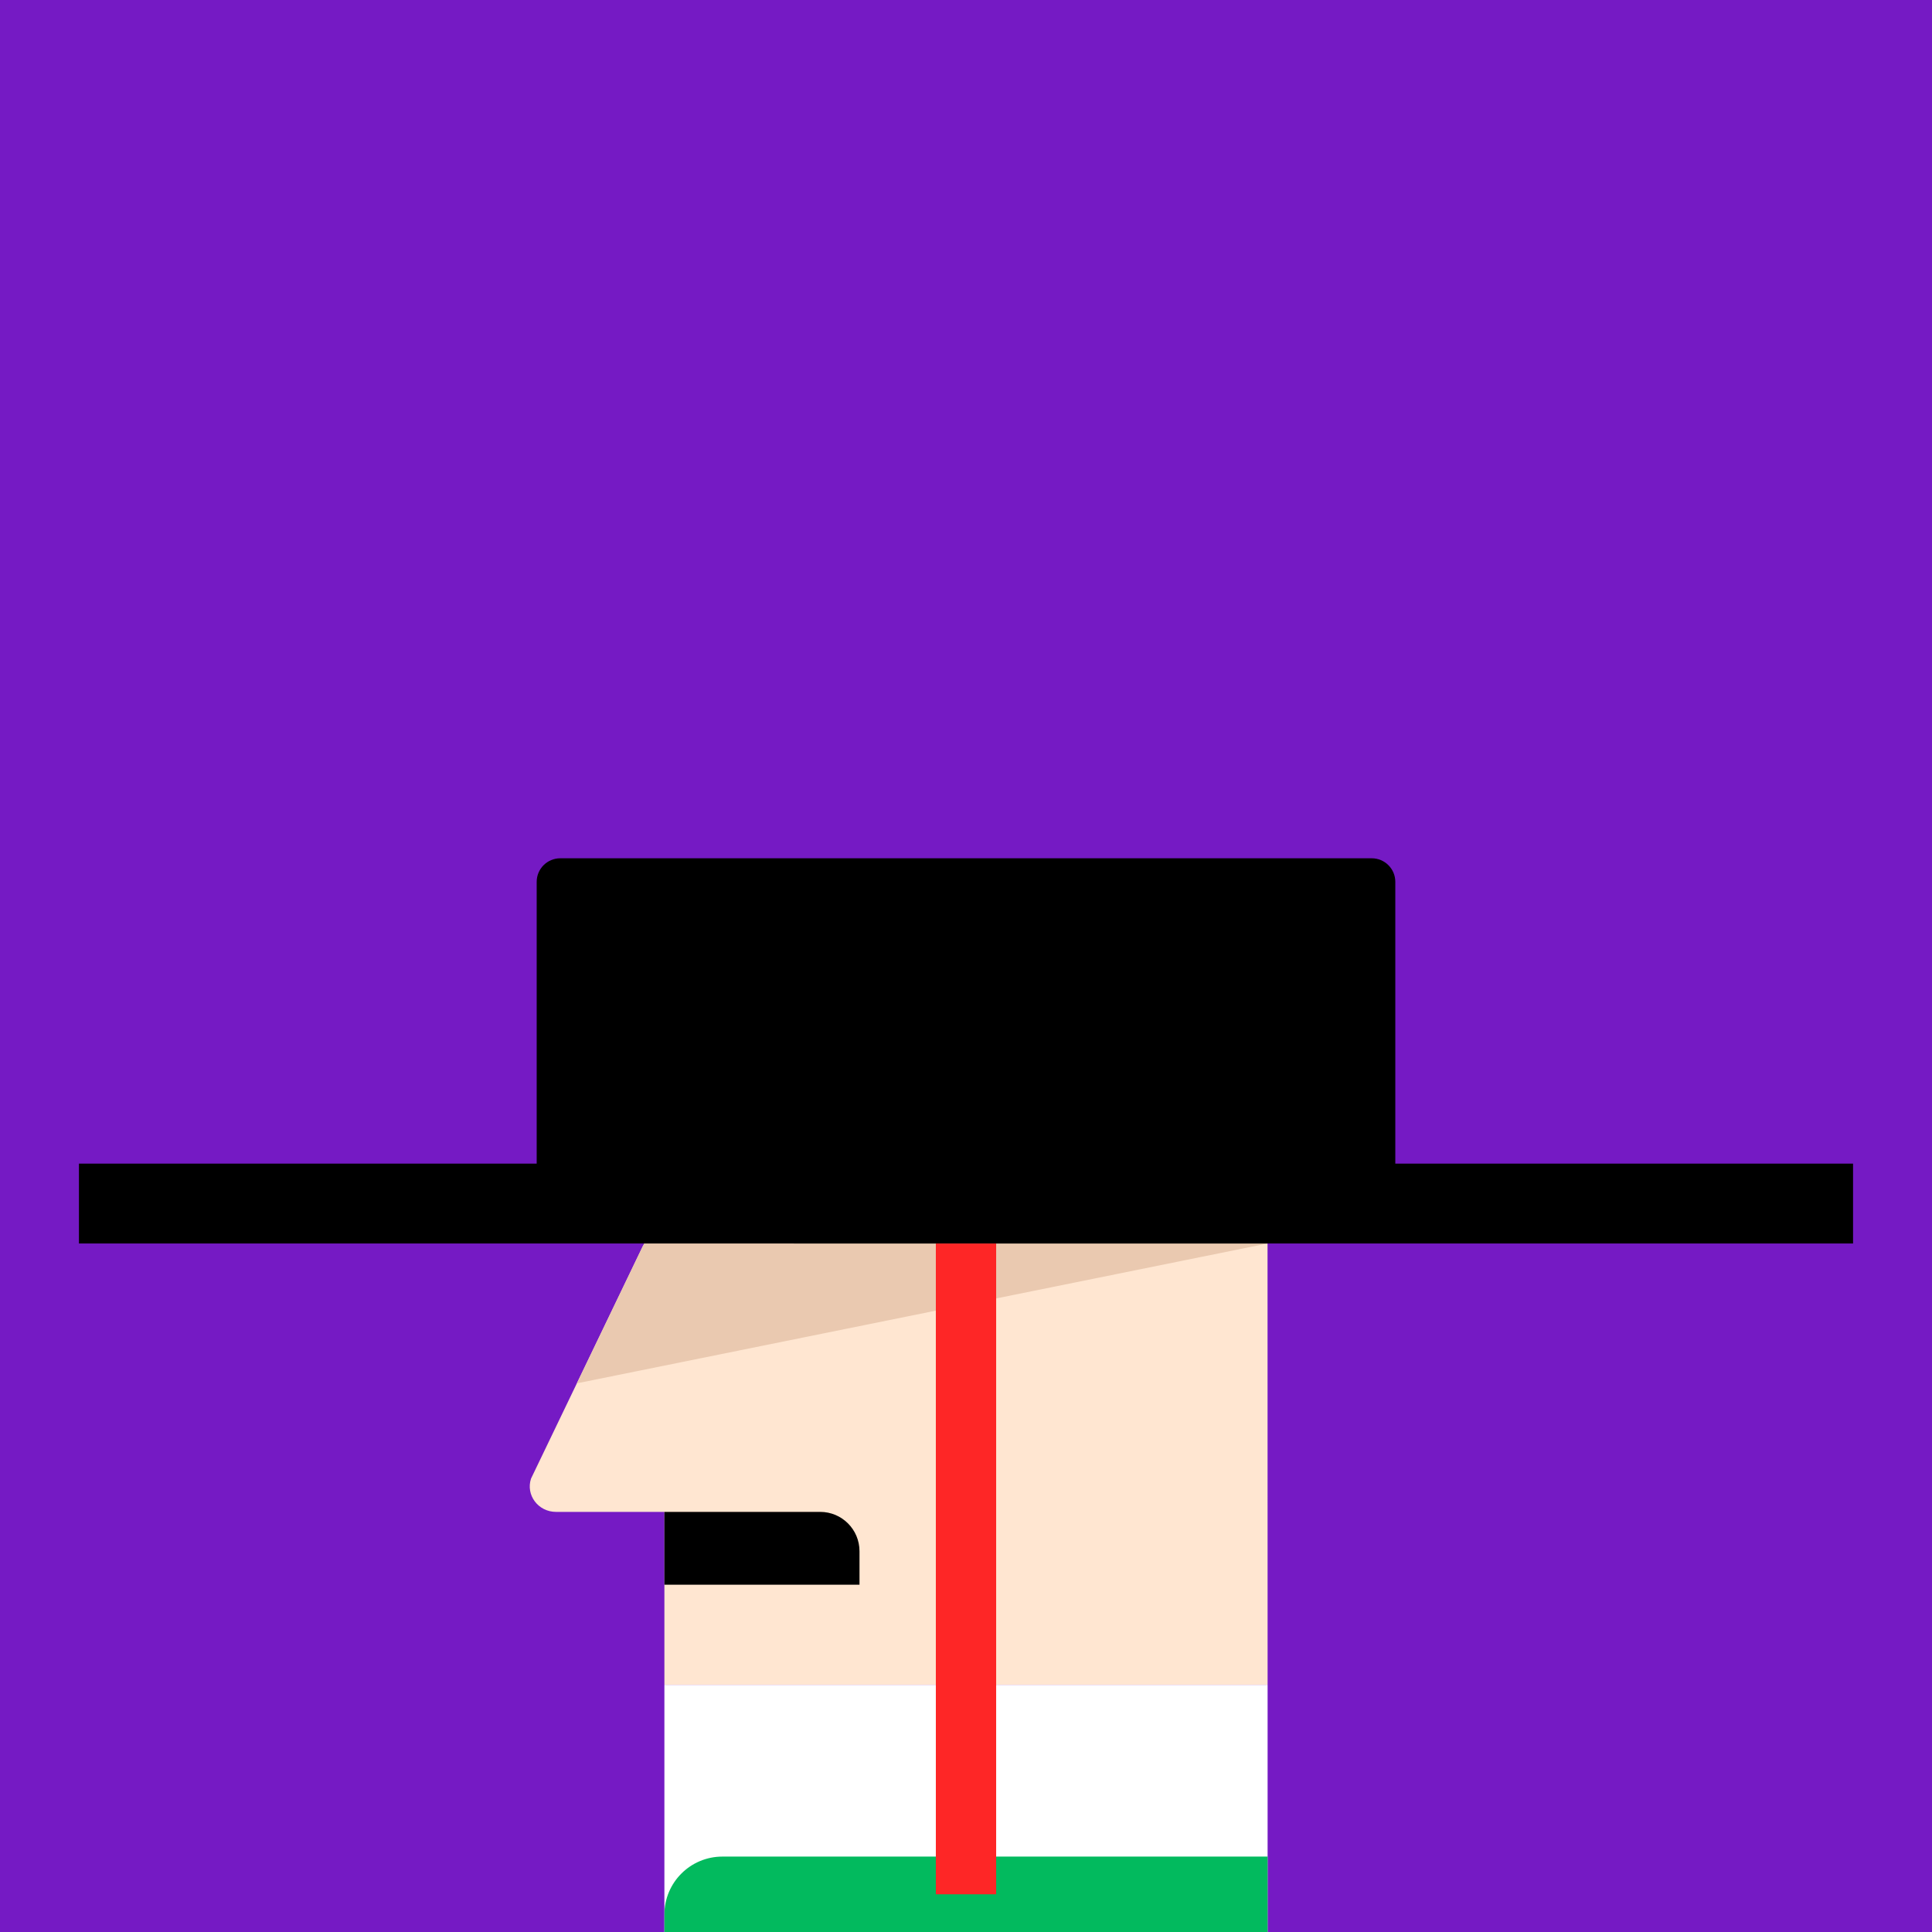 <?xml version="1.0" encoding="utf-8"?>
<!-- Generator: Adobe Illustrator 19.2.0, SVG Export Plug-In . SVG Version: 6.00 Build 0)  -->
<svg version="1.1" id="Layer_1" xmlns="http://www.w3.org/2000/svg" xmlns:xlink="http://www.w3.org/1999/xlink" x="0px" y="0px"
	 viewBox="0 0 680 680" style="enable-background:new 0 0 680 680;" xml:space="preserve">
<style type="text/css">
	.st0{fill:#007EFF;}
	.st1{fill:#25BAAA;}
	.st2{fill:#14BA5F;}
	.st3{fill:#EDAF13;}
	.st4{fill:#FE3131;}
	.st5{fill:#751AC4;}
	.st6{fill:#8E877D;}
	.st7{fill:#231F20;}
	.st8{fill:#FFE6D1;}
	.st9{fill:#F7DBC1;}
	.st10{fill:#FFCC00;}
	.st11{fill:#FFFFFF;}
	.st12{fill:#FE2626;}
	.st13{clip-path:url(#SVGID_2_);}
	.st14{fill:#303030;}
	.st15{clip-path:url(#SVGID_4_);}
	.st16{fill:#008743;}
	.st17{fill:#EAC9B0;}
	.st18{fill:#006831;}
	.st19{fill:#58595B;}
	.st20{fill:#02BA5E;}
	.st21{fill:#8FAAB5;}
	.st22{opacity:0.5;fill:#58595B;}
	.st23{fill:#FF00FF;}
	.st24{fill:#FFE9C5;}
	.st25{fill:#42D8C5;}
	.st26{fill:#4170FD;}
	.st27{fill:#FF3131;}
	.st28{fill:none;stroke:#BBBDBF;stroke-width:10;stroke-miterlimit:10;}
	.st29{fill:none;stroke:#231F20;stroke-width:10;stroke-miterlimit:10;}
	.st30{opacity:0.15;}
	.st31{fill:none;stroke:#BBBDBF;stroke-width:5;stroke-linecap:round;stroke-miterlimit:10;}
	.st32{fill:#D0D2D3;}
	.st33{fill:#BBBDBF;}
	.st34{opacity:0.15;fill:#FFE9C5;}
</style>
<rect y="0" class="st5" width="680" height="680"/>
<g>
	<path class="st8" d="M226.392,438.308l-39.487,82.108c-1.917,5.791,2.526,11.717,8.783,11.717h38.156v60.875h212.31l-0.023-155.341
		L226.392,438.308z"/>
	<rect x="233.845" y="593.008" class="st11" width="212.31" height="87.189"/>
	<path class="st20" d="M446.155,653.458H254.261c-11.276,0-20.417,9.141-20.417,20.417V680h212.31V653.458z"/>
	<path d="M288.68,532.134h-54.835v25.622h68.669v-11.788C302.513,538.327,296.32,532.134,288.68,532.134z"/>
	<path class="st17" d="M203.029,486.889l46.616-96.933c5.321-11.064,16.512-18.1,28.789-18.1h135.764
		c17.647,0,31.952,14.309,31.945,31.956l-0.012,33.855L203.029,486.889z"/>
	<path class="st7" d="M414.199,371.855H278.435c-12.277,0-23.468,7.036-28.789,18.1l0,0c-10.627,22.098,5.476,47.711,29.997,47.711
		h166.49l0.012-33.855C446.15,386.164,431.846,371.855,414.199,371.855z"/>
	<rect x="329.387" y="437.667" class="st12" width="21.227" height="229.062"/>
	<path d="M188.897,422.555h302.206V310.383c0-4.581-3.714-8.295-8.295-8.295H197.191c-4.581,0-8.295,3.714-8.295,8.295V422.555z"/>
	<rect x="27.787" y="409.555" width="624.427" height="28.112"/>
</g>
</svg>

